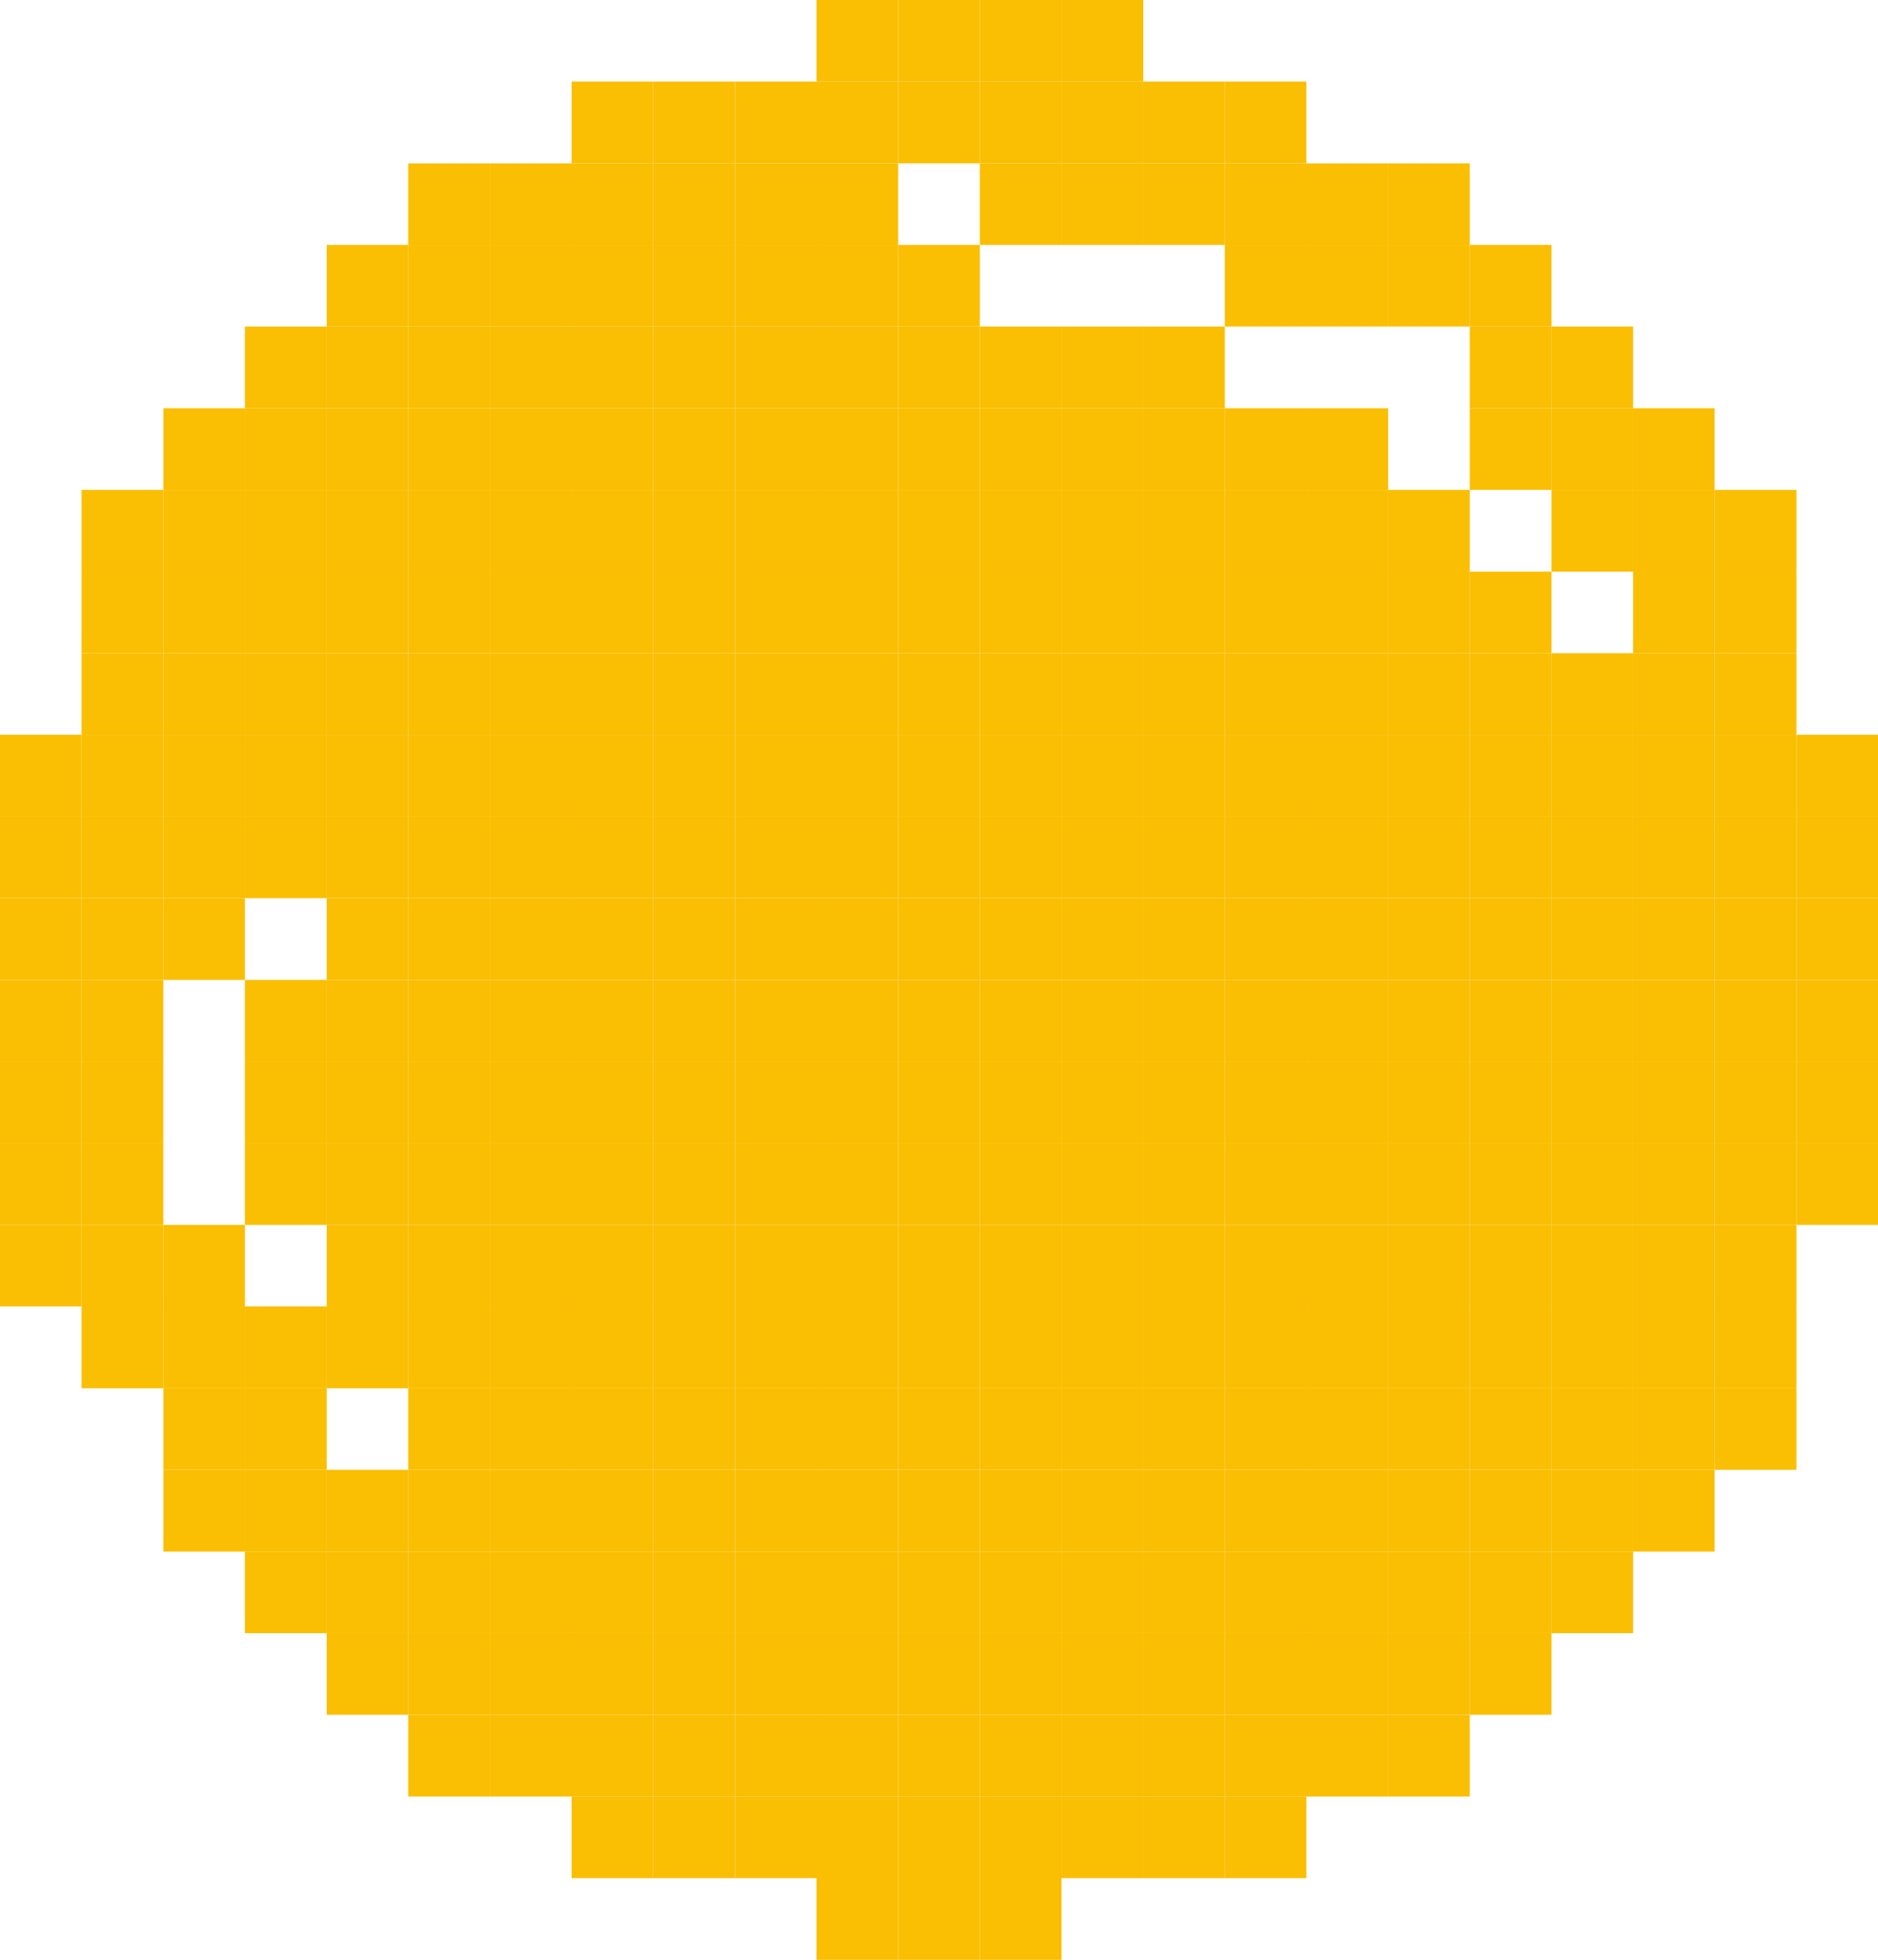 <svg xmlns="http://www.w3.org/2000/svg" viewBox="0 0 290.59 303.25"><defs><style>.cls-1{fill:#fabe02;}</style></defs><g id="Capa_2" data-name="Capa 2"><g id="Capa_2-2" data-name="Capa 2"><rect class="cls-1" x="277.97" y="176.9" width="12.62" height="12.62"/><rect class="cls-1" x="277.97" y="164.25" width="12.62" height="12.65"/><rect class="cls-1" x="277.97" y="151.62" width="12.62" height="12.62"/><rect class="cls-1" x="277.97" y="138.97" width="12.62" height="12.65"/><rect class="cls-1" x="277.97" y="126.35" width="12.62" height="12.62"/><rect class="cls-1" x="277.97" y="113.69" width="12.62" height="12.65"/><rect class="cls-1" x="265.32" y="214.8" width="12.65" height="12.62"/><rect class="cls-1" x="265.32" y="202.14" width="12.65" height="12.65"/><rect class="cls-1" x="265.32" y="189.52" width="12.65" height="12.62"/><rect class="cls-1" x="265.32" y="176.9" width="12.65" height="12.62"/><rect class="cls-1" x="265.32" y="164.25" width="12.65" height="12.65"/><rect class="cls-1" x="265.32" y="151.62" width="12.65" height="12.62"/><rect class="cls-1" x="265.32" y="138.97" width="12.65" height="12.65"/><rect class="cls-1" x="265.32" y="126.35" width="12.65" height="12.62"/><rect class="cls-1" x="265.32" y="113.69" width="12.65" height="12.65"/><rect class="cls-1" x="265.32" y="101.07" width="12.65" height="12.62"/><rect class="cls-1" x="265.32" y="88.45" width="12.65" height="12.62"/><rect class="cls-1" x="265.32" y="75.8" width="12.65" height="12.65"/><rect class="cls-1" x="252.69" y="227.42" width="12.62" height="12.65"/><rect class="cls-1" x="252.69" y="214.8" width="12.62" height="12.62"/><rect class="cls-1" x="252.69" y="202.14" width="12.62" height="12.65"/><rect class="cls-1" x="252.69" y="189.52" width="12.62" height="12.62"/><rect class="cls-1" x="252.69" y="176.9" width="12.62" height="12.62"/><rect class="cls-1" x="252.69" y="164.25" width="12.62" height="12.65"/><rect class="cls-1" x="252.69" y="151.62" width="12.62" height="12.62"/><rect class="cls-1" x="252.69" y="138.97" width="12.62" height="12.65"/><rect class="cls-1" x="252.69" y="126.35" width="12.62" height="12.62"/><rect class="cls-1" x="252.69" y="113.69" width="12.62" height="12.65"/><rect class="cls-1" x="252.69" y="101.07" width="12.62" height="12.62"/><rect class="cls-1" x="252.69" y="88.45" width="12.62" height="12.62"/><rect class="cls-1" x="252.69" y="75.8" width="12.62" height="12.65"/><rect class="cls-1" x="252.69" y="63.17" width="12.62" height="12.62"/><rect class="cls-1" x="240.07" y="240.07" width="12.62" height="12.62"/><rect class="cls-1" x="240.07" y="227.42" width="12.62" height="12.65"/><rect class="cls-1" x="240.07" y="214.8" width="12.62" height="12.62"/><rect class="cls-1" x="240.07" y="202.14" width="12.62" height="12.65"/><rect class="cls-1" x="240.07" y="189.52" width="12.62" height="12.62"/><rect class="cls-1" x="240.07" y="176.9" width="12.62" height="12.62"/><rect class="cls-1" x="240.07" y="164.25" width="12.62" height="12.65"/><rect class="cls-1" x="240.07" y="151.62" width="12.62" height="12.62"/><rect class="cls-1" x="240.07" y="138.97" width="12.62" height="12.65"/><rect class="cls-1" x="240.07" y="126.35" width="12.62" height="12.62"/><rect class="cls-1" x="240.07" y="113.69" width="12.62" height="12.65"/><rect class="cls-1" x="240.07" y="101.07" width="12.62" height="12.62"/><rect class="cls-1" x="240.07" y="75.8" width="12.62" height="12.65"/><rect class="cls-1" x="240.07" y="63.17" width="12.62" height="12.62"/><rect class="cls-1" x="240.07" y="50.52" width="12.62" height="12.65"/><rect class="cls-1" x="227.42" y="252.69" width="12.65" height="12.62"/><rect class="cls-1" x="227.42" y="240.07" width="12.65" height="12.62"/><rect class="cls-1" x="227.42" y="227.42" width="12.65" height="12.65"/><rect class="cls-1" x="227.42" y="214.8" width="12.65" height="12.62"/><rect class="cls-1" x="227.42" y="202.14" width="12.65" height="12.65"/><rect class="cls-1" x="227.42" y="189.52" width="12.65" height="12.62"/><rect class="cls-1" x="227.42" y="176.9" width="12.65" height="12.62"/><rect class="cls-1" x="227.42" y="164.25" width="12.65" height="12.65"/><rect class="cls-1" x="227.42" y="151.62" width="12.65" height="12.62"/><rect class="cls-1" x="227.42" y="138.97" width="12.65" height="12.65"/><rect class="cls-1" x="227.42" y="126.35" width="12.65" height="12.62"/><rect class="cls-1" x="227.42" y="113.69" width="12.65" height="12.65"/><rect class="cls-1" x="227.42" y="101.07" width="12.65" height="12.62"/><rect class="cls-1" x="227.42" y="88.45" width="12.65" height="12.62"/><rect class="cls-1" x="227.42" y="63.17" width="12.65" height="12.62"/><rect class="cls-1" x="227.42" y="50.52" width="12.65" height="12.65"/><rect class="cls-1" x="227.42" y="37.9" width="12.65" height="12.62"/><rect class="cls-1" x="214.8" y="265.32" width="12.62" height="12.65"/><rect class="cls-1" x="214.8" y="252.69" width="12.62" height="12.62"/><rect class="cls-1" x="214.8" y="240.07" width="12.62" height="12.62"/><rect class="cls-1" x="214.8" y="227.42" width="12.62" height="12.65"/><rect class="cls-1" x="214.8" y="214.8" width="12.62" height="12.62"/><rect class="cls-1" x="214.8" y="202.14" width="12.62" height="12.65"/><rect class="cls-1" x="214.8" y="189.52" width="12.62" height="12.62"/><rect class="cls-1" x="214.8" y="176.9" width="12.62" height="12.62"/><rect class="cls-1" x="214.8" y="164.25" width="12.62" height="12.65"/><rect class="cls-1" x="214.8" y="151.62" width="12.62" height="12.62"/><rect class="cls-1" x="214.8" y="138.97" width="12.62" height="12.65"/><rect class="cls-1" x="214.8" y="126.35" width="12.62" height="12.62"/><rect class="cls-1" x="214.8" y="113.69" width="12.62" height="12.65"/><rect class="cls-1" x="214.8" y="101.07" width="12.62" height="12.62"/><rect class="cls-1" x="214.8" y="88.45" width="12.62" height="12.62"/><rect class="cls-1" x="214.8" y="75.8" width="12.62" height="12.65"/><rect class="cls-1" x="214.8" y="37.9" width="12.62" height="12.62"/><rect class="cls-1" x="214.8" y="25.28" width="12.62" height="12.62"/><rect class="cls-1" x="202.14" y="265.32" width="12.65" height="12.65"/><rect class="cls-1" x="202.14" y="252.69" width="12.65" height="12.62"/><rect class="cls-1" x="202.14" y="240.07" width="12.65" height="12.62"/><rect class="cls-1" x="202.14" y="227.42" width="12.65" height="12.65"/><rect class="cls-1" x="202.14" y="214.8" width="12.65" height="12.62"/><rect class="cls-1" x="202.14" y="202.14" width="12.65" height="12.65"/><rect class="cls-1" x="202.14" y="189.52" width="12.65" height="12.62"/><rect class="cls-1" x="202.14" y="176.9" width="12.65" height="12.62"/><rect class="cls-1" x="202.14" y="164.25" width="12.65" height="12.65"/><rect class="cls-1" x="202.14" y="151.62" width="12.65" height="12.62"/><rect class="cls-1" x="202.14" y="138.97" width="12.65" height="12.65"/><rect class="cls-1" x="202.14" y="126.35" width="12.65" height="12.62"/><rect class="cls-1" x="202.14" y="113.69" width="12.65" height="12.65"/><rect class="cls-1" x="202.14" y="101.07" width="12.65" height="12.62"/><rect class="cls-1" x="202.14" y="88.45" width="12.65" height="12.62"/><rect class="cls-1" x="202.14" y="75.8" width="12.65" height="12.65"/><rect class="cls-1" x="202.14" y="63.17" width="12.65" height="12.62"/><rect class="cls-1" x="202.14" y="37.9" width="12.65" height="12.62"/><rect class="cls-1" x="202.14" y="25.28" width="12.65" height="12.62"/><rect class="cls-1" x="189.52" y="277.97" width="12.62" height="12.62"/><rect class="cls-1" x="189.52" y="265.32" width="12.62" height="12.65"/><rect class="cls-1" x="189.52" y="252.69" width="12.62" height="12.62"/><rect class="cls-1" x="189.52" y="240.07" width="12.62" height="12.62"/><rect class="cls-1" x="189.52" y="227.42" width="12.62" height="12.65"/><rect class="cls-1" x="189.52" y="214.8" width="12.62" height="12.62"/><rect class="cls-1" x="189.52" y="202.14" width="12.62" height="12.65"/><rect class="cls-1" x="189.52" y="189.52" width="12.62" height="12.62"/><rect class="cls-1" x="189.52" y="176.9" width="12.62" height="12.62"/><rect class="cls-1" x="189.52" y="164.25" width="12.62" height="12.65"/><rect class="cls-1" x="189.52" y="151.62" width="12.62" height="12.62"/><rect class="cls-1" x="189.52" y="138.97" width="12.62" height="12.65"/><rect class="cls-1" x="189.52" y="126.35" width="12.62" height="12.62"/><rect class="cls-1" x="189.52" y="113.69" width="12.62" height="12.65"/><rect class="cls-1" x="189.52" y="101.07" width="12.62" height="12.62"/><rect class="cls-1" x="189.52" y="88.45" width="12.62" height="12.62"/><rect class="cls-1" x="189.52" y="75.8" width="12.62" height="12.65"/><rect class="cls-1" x="189.52" y="63.17" width="12.62" height="12.62"/><rect class="cls-1" x="189.52" y="37.9" width="12.62" height="12.62"/><rect class="cls-1" x="189.52" y="25.28" width="12.62" height="12.62"/><rect class="cls-1" x="189.52" y="12.62" width="12.62" height="12.65"/><rect class="cls-1" x="176.9" y="277.97" width="12.62" height="12.62"/><rect class="cls-1" x="176.9" y="265.32" width="12.62" height="12.65"/><rect class="cls-1" x="176.9" y="252.69" width="12.62" height="12.62"/><rect class="cls-1" x="176.9" y="240.07" width="12.62" height="12.62"/><rect class="cls-1" x="176.9" y="227.42" width="12.62" height="12.65"/><rect class="cls-1" x="176.9" y="214.8" width="12.62" height="12.62"/><rect class="cls-1" x="176.9" y="202.14" width="12.62" height="12.65"/><rect class="cls-1" x="176.9" y="189.52" width="12.62" height="12.62"/><rect class="cls-1" x="176.9" y="176.9" width="12.62" height="12.62"/><rect class="cls-1" x="176.9" y="164.25" width="12.62" height="12.65"/><rect class="cls-1" x="176.9" y="151.62" width="12.62" height="12.62"/><rect class="cls-1" x="176.9" y="138.97" width="12.62" height="12.65"/><rect class="cls-1" x="176.9" y="126.35" width="12.62" height="12.62"/><rect class="cls-1" x="176.9" y="113.69" width="12.62" height="12.65"/><rect class="cls-1" x="176.9" y="101.07" width="12.62" height="12.62"/><rect class="cls-1" x="176.9" y="88.45" width="12.62" height="12.62"/><rect class="cls-1" x="176.9" y="75.8" width="12.62" height="12.65"/><rect class="cls-1" x="176.9" y="63.17" width="12.62" height="12.62"/><rect class="cls-1" x="176.9" y="50.52" width="12.62" height="12.65"/><rect class="cls-1" x="176.9" y="25.28" width="12.62" height="12.62"/><rect class="cls-1" x="176.9" y="12.62" width="12.62" height="12.65"/><rect class="cls-1" x="164.25" y="277.97" width="12.65" height="12.62"/><rect class="cls-1" x="164.25" y="265.32" width="12.65" height="12.65"/><rect class="cls-1" x="164.25" y="252.69" width="12.65" height="12.62"/><rect class="cls-1" x="164.25" y="240.07" width="12.65" height="12.62"/><rect class="cls-1" x="164.25" y="227.42" width="12.65" height="12.65"/><rect class="cls-1" x="164.25" y="214.8" width="12.65" height="12.62"/><rect class="cls-1" x="164.25" y="202.14" width="12.65" height="12.65"/><rect class="cls-1" x="164.25" y="189.52" width="12.65" height="12.62"/><rect class="cls-1" x="164.25" y="176.9" width="12.65" height="12.62"/><rect class="cls-1" x="164.25" y="164.25" width="12.65" height="12.65"/><rect class="cls-1" x="164.25" y="151.62" width="12.65" height="12.62"/><rect class="cls-1" x="164.25" y="138.97" width="12.65" height="12.65"/><rect class="cls-1" x="164.25" y="126.35" width="12.65" height="12.62"/><rect class="cls-1" x="164.25" y="113.69" width="12.65" height="12.65"/><rect class="cls-1" x="164.25" y="101.07" width="12.65" height="12.62"/><rect class="cls-1" x="164.25" y="88.45" width="12.65" height="12.62"/><rect class="cls-1" x="164.25" y="75.8" width="12.65" height="12.65"/><rect class="cls-1" x="164.25" y="63.17" width="12.65" height="12.62"/><rect class="cls-1" x="164.25" y="50.52" width="12.65" height="12.65"/><rect class="cls-1" x="164.25" y="25.28" width="12.65" height="12.62"/><rect class="cls-1" x="164.25" y="12.62" width="12.65" height="12.65"/><rect class="cls-1" x="164.25" width="12.65" height="12.62"/><rect class="cls-1" x="151.62" y="290.59" width="12.62" height="12.65"/><rect class="cls-1" x="151.62" y="277.97" width="12.62" height="12.62"/><rect class="cls-1" x="151.62" y="265.32" width="12.62" height="12.65"/><rect class="cls-1" x="151.62" y="252.69" width="12.62" height="12.62"/><rect class="cls-1" x="151.62" y="240.07" width="12.62" height="12.62"/><rect class="cls-1" x="151.62" y="227.42" width="12.62" height="12.65"/><rect class="cls-1" x="151.62" y="214.8" width="12.62" height="12.62"/><rect class="cls-1" x="151.62" y="202.14" width="12.62" height="12.65"/><rect class="cls-1" x="151.62" y="189.52" width="12.62" height="12.62"/><rect class="cls-1" x="151.62" y="176.9" width="12.62" height="12.62"/><rect class="cls-1" x="151.62" y="164.25" width="12.62" height="12.65"/><rect class="cls-1" x="151.62" y="151.62" width="12.62" height="12.62"/><rect class="cls-1" x="151.62" y="138.97" width="12.62" height="12.65"/><rect class="cls-1" x="151.62" y="126.35" width="12.62" height="12.62"/><rect class="cls-1" x="151.62" y="113.69" width="12.62" height="12.65"/><rect class="cls-1" x="151.62" y="101.07" width="12.62" height="12.62"/><rect class="cls-1" x="151.62" y="88.45" width="12.62" height="12.62"/><rect class="cls-1" x="151.62" y="75.8" width="12.62" height="12.65"/><rect class="cls-1" x="151.62" y="63.17" width="12.62" height="12.62"/><rect class="cls-1" x="151.62" y="50.52" width="12.62" height="12.65"/><rect class="cls-1" x="151.62" y="25.28" width="12.62" height="12.62"/><rect class="cls-1" x="151.62" y="12.62" width="12.62" height="12.65"/><rect class="cls-1" x="151.62" width="12.62" height="12.62"/><rect class="cls-1" x="138.97" y="290.59" width="12.65" height="12.65"/><rect class="cls-1" x="138.97" y="277.97" width="12.65" height="12.62"/><rect class="cls-1" x="138.97" y="265.32" width="12.65" height="12.65"/><rect class="cls-1" x="138.97" y="252.69" width="12.65" height="12.62"/><rect class="cls-1" x="138.97" y="240.07" width="12.65" height="12.62"/><rect class="cls-1" x="138.97" y="227.42" width="12.65" height="12.65"/><rect class="cls-1" x="138.97" y="214.8" width="12.65" height="12.62"/><rect class="cls-1" x="138.97" y="202.14" width="12.65" height="12.65"/><rect class="cls-1" x="138.97" y="189.52" width="12.65" height="12.62"/><rect class="cls-1" x="138.97" y="176.9" width="12.65" height="12.62"/><rect class="cls-1" x="138.97" y="164.25" width="12.65" height="12.65"/><rect class="cls-1" x="138.97" y="151.62" width="12.65" height="12.62"/><rect class="cls-1" x="138.97" y="138.97" width="12.65" height="12.65"/><rect class="cls-1" x="138.97" y="126.35" width="12.65" height="12.62"/><rect class="cls-1" x="138.97" y="113.69" width="12.65" height="12.65"/><rect class="cls-1" x="138.97" y="101.07" width="12.65" height="12.62"/><rect class="cls-1" x="138.97" y="88.45" width="12.65" height="12.62"/><rect class="cls-1" x="138.97" y="75.8" width="12.65" height="12.65"/><rect class="cls-1" x="138.97" y="63.17" width="12.65" height="12.62"/><rect class="cls-1" x="138.97" y="50.52" width="12.65" height="12.65"/><rect class="cls-1" x="138.97" y="37.9" width="12.65" height="12.62"/><rect class="cls-1" x="138.97" y="12.62" width="12.65" height="12.65"/><rect class="cls-1" x="138.97" width="12.65" height="12.62"/><rect class="cls-1" x="126.35" y="290.59" width="12.62" height="12.65"/><rect class="cls-1" x="126.35" y="277.97" width="12.62" height="12.62"/><rect class="cls-1" x="126.35" y="265.32" width="12.62" height="12.65"/><rect class="cls-1" x="126.35" y="252.69" width="12.62" height="12.62"/><rect class="cls-1" x="126.35" y="240.07" width="12.62" height="12.62"/><rect class="cls-1" x="126.35" y="227.42" width="12.62" height="12.65"/><rect class="cls-1" x="126.35" y="214.8" width="12.62" height="12.62"/><rect class="cls-1" x="126.35" y="202.14" width="12.62" height="12.65"/><rect class="cls-1" x="126.35" y="189.52" width="12.62" height="12.62"/><rect class="cls-1" x="126.35" y="176.9" width="12.62" height="12.62"/><rect class="cls-1" x="126.35" y="164.25" width="12.62" height="12.65"/><rect class="cls-1" x="126.35" y="151.62" width="12.62" height="12.62"/><rect class="cls-1" x="126.35" y="138.97" width="12.62" height="12.65"/><rect class="cls-1" x="126.35" y="126.35" width="12.62" height="12.62"/><rect class="cls-1" x="126.35" y="113.69" width="12.62" height="12.65"/><rect class="cls-1" x="126.35" y="101.07" width="12.62" height="12.62"/><rect class="cls-1" x="126.35" y="88.45" width="12.62" height="12.62"/><rect class="cls-1" x="126.35" y="75.8" width="12.62" height="12.65"/><rect class="cls-1" x="126.35" y="63.17" width="12.62" height="12.62"/><rect class="cls-1" x="126.35" y="50.52" width="12.62" height="12.65"/><rect class="cls-1" x="126.35" y="37.9" width="12.62" height="12.62"/><rect class="cls-1" x="126.35" y="25.28" width="12.62" height="12.62"/><rect class="cls-1" x="126.35" y="12.62" width="12.62" height="12.65"/><rect class="cls-1" x="126.35" width="12.62" height="12.62"/><rect class="cls-1" x="113.73" y="277.97" width="12.62" height="12.62"/><rect class="cls-1" x="113.73" y="265.32" width="12.62" height="12.65"/><rect class="cls-1" x="113.73" y="252.69" width="12.62" height="12.62"/><rect class="cls-1" x="113.73" y="240.07" width="12.62" height="12.62"/><rect class="cls-1" x="113.73" y="227.42" width="12.62" height="12.65"/><rect class="cls-1" x="113.73" y="214.8" width="12.62" height="12.62"/><rect class="cls-1" x="113.73" y="202.14" width="12.62" height="12.65"/><rect class="cls-1" x="113.73" y="189.52" width="12.62" height="12.62"/><rect class="cls-1" x="113.73" y="176.9" width="12.62" height="12.62"/><rect class="cls-1" x="113.73" y="164.25" width="12.62" height="12.65"/><rect class="cls-1" x="113.73" y="151.62" width="12.62" height="12.62"/><rect class="cls-1" x="113.73" y="138.97" width="12.62" height="12.65"/><rect class="cls-1" x="113.73" y="126.35" width="12.62" height="12.62"/><rect class="cls-1" x="113.73" y="113.69" width="12.62" height="12.65"/><rect class="cls-1" x="113.73" y="101.07" width="12.62" height="12.62"/><rect class="cls-1" x="113.73" y="88.45" width="12.62" height="12.62"/><rect class="cls-1" x="113.73" y="75.8" width="12.62" height="12.65"/><rect class="cls-1" x="113.73" y="63.17" width="12.62" height="12.62"/><rect class="cls-1" x="113.73" y="50.52" width="12.62" height="12.65"/><rect class="cls-1" x="113.73" y="37.9" width="12.62" height="12.62"/><rect class="cls-1" x="113.73" y="25.28" width="12.62" height="12.62"/><rect class="cls-1" x="113.73" y="12.62" width="12.62" height="12.65"/><rect class="cls-1" x="101.07" y="277.97" width="12.65" height="12.62"/><rect class="cls-1" x="101.07" y="265.32" width="12.65" height="12.65"/><rect class="cls-1" x="101.07" y="252.69" width="12.65" height="12.62"/><rect class="cls-1" x="101.07" y="240.07" width="12.65" height="12.62"/><rect class="cls-1" x="101.07" y="227.42" width="12.65" height="12.65"/><rect class="cls-1" x="101.07" y="214.8" width="12.65" height="12.62"/><rect class="cls-1" x="101.07" y="202.14" width="12.65" height="12.65"/><rect class="cls-1" x="101.07" y="189.52" width="12.65" height="12.62"/><rect class="cls-1" x="101.07" y="176.9" width="12.65" height="12.62"/><rect class="cls-1" x="101.07" y="164.25" width="12.65" height="12.65"/><rect class="cls-1" x="101.07" y="151.62" width="12.65" height="12.62"/><rect class="cls-1" x="101.07" y="138.97" width="12.65" height="12.65"/><rect class="cls-1" x="101.07" y="126.35" width="12.65" height="12.62"/><rect class="cls-1" x="101.07" y="113.69" width="12.65" height="12.65"/><rect class="cls-1" x="101.07" y="101.07" width="12.65" height="12.62"/><rect class="cls-1" x="101.07" y="88.45" width="12.65" height="12.62"/><rect class="cls-1" x="101.07" y="75.8" width="12.65" height="12.65"/><rect class="cls-1" x="101.07" y="63.17" width="12.65" height="12.62"/><rect class="cls-1" x="101.07" y="50.52" width="12.65" height="12.65"/><rect class="cls-1" x="101.07" y="37.9" width="12.65" height="12.62"/><rect class="cls-1" x="101.07" y="25.28" width="12.65" height="12.62"/><rect class="cls-1" x="101.07" y="12.62" width="12.65" height="12.65"/><rect class="cls-1" x="88.45" y="277.97" width="12.62" height="12.62"/><rect class="cls-1" x="88.45" y="265.32" width="12.62" height="12.65"/><rect class="cls-1" x="88.45" y="252.69" width="12.62" height="12.62"/><rect class="cls-1" x="88.45" y="240.07" width="12.62" height="12.62"/><rect class="cls-1" x="88.45" y="227.42" width="12.62" height="12.65"/><rect class="cls-1" x="88.45" y="214.8" width="12.62" height="12.62"/><rect class="cls-1" x="88.45" y="202.14" width="12.62" height="12.65"/><rect class="cls-1" x="88.45" y="189.52" width="12.62" height="12.62"/><rect class="cls-1" x="88.45" y="176.9" width="12.62" height="12.62"/><rect class="cls-1" x="88.45" y="164.25" width="12.62" height="12.65"/><rect class="cls-1" x="88.45" y="151.62" width="12.62" height="12.62"/><rect class="cls-1" x="88.45" y="138.97" width="12.62" height="12.65"/><rect class="cls-1" x="88.45" y="126.35" width="12.62" height="12.62"/><rect class="cls-1" x="88.45" y="113.69" width="12.62" height="12.65"/><rect class="cls-1" x="88.45" y="101.07" width="12.62" height="12.62"/><rect class="cls-1" x="88.45" y="88.45" width="12.62" height="12.62"/><rect class="cls-1" x="88.45" y="75.8" width="12.62" height="12.65"/><rect class="cls-1" x="88.45" y="63.17" width="12.62" height="12.62"/><rect class="cls-1" x="88.45" y="50.52" width="12.62" height="12.65"/><rect class="cls-1" x="88.45" y="37.9" width="12.62" height="12.62"/><rect class="cls-1" x="88.45" y="25.28" width="12.62" height="12.62"/><rect class="cls-1" x="88.45" y="12.62" width="12.62" height="12.65"/><rect class="cls-1" x="75.8" y="265.32" width="12.65" height="12.65"/><rect class="cls-1" x="75.8" y="252.69" width="12.65" height="12.62"/><rect class="cls-1" x="75.8" y="240.07" width="12.65" height="12.62"/><rect class="cls-1" x="75.8" y="227.42" width="12.65" height="12.65"/><rect class="cls-1" x="75.8" y="214.8" width="12.65" height="12.62"/><rect class="cls-1" x="75.8" y="202.14" width="12.65" height="12.65"/><rect class="cls-1" x="75.8" y="189.52" width="12.65" height="12.62"/><rect class="cls-1" x="75.8" y="176.9" width="12.65" height="12.62"/><rect class="cls-1" x="75.8" y="164.25" width="12.65" height="12.65"/><rect class="cls-1" x="75.8" y="151.62" width="12.65" height="12.62"/><rect class="cls-1" x="75.8" y="138.97" width="12.65" height="12.65"/><rect class="cls-1" x="75.8" y="126.35" width="12.65" height="12.62"/><rect class="cls-1" x="75.8" y="113.69" width="12.65" height="12.65"/><rect class="cls-1" x="75.8" y="101.07" width="12.65" height="12.62"/><rect class="cls-1" x="75.8" y="88.45" width="12.65" height="12.62"/><rect class="cls-1" x="75.8" y="75.8" width="12.65" height="12.65"/><rect class="cls-1" x="75.8" y="63.17" width="12.65" height="12.62"/><rect class="cls-1" x="75.8" y="50.52" width="12.65" height="12.65"/><rect class="cls-1" x="75.8" y="37.9" width="12.65" height="12.62"/><rect class="cls-1" x="75.8" y="25.28" width="12.65" height="12.62"/><rect class="cls-1" x="63.17" y="265.32" width="12.62" height="12.65"/><rect class="cls-1" x="63.17" y="252.69" width="12.62" height="12.62"/><rect class="cls-1" x="63.17" y="240.07" width="12.62" height="12.62"/><rect class="cls-1" x="63.17" y="227.42" width="12.62" height="12.65"/><rect class="cls-1" x="63.17" y="214.8" width="12.62" height="12.62"/><rect class="cls-1" x="63.17" y="202.14" width="12.62" height="12.65"/><rect class="cls-1" x="63.17" y="189.52" width="12.62" height="12.62"/><rect class="cls-1" x="63.17" y="176.9" width="12.62" height="12.62"/><rect class="cls-1" x="63.17" y="164.25" width="12.62" height="12.65"/><rect class="cls-1" x="63.17" y="151.62" width="12.62" height="12.62"/><rect class="cls-1" x="63.17" y="138.97" width="12.62" height="12.65"/><rect class="cls-1" x="63.17" y="126.35" width="12.62" height="12.62"/><rect class="cls-1" x="63.17" y="113.69" width="12.62" height="12.65"/><rect class="cls-1" x="63.17" y="101.07" width="12.62" height="12.62"/><rect class="cls-1" x="63.17" y="88.45" width="12.62" height="12.62"/><rect class="cls-1" x="63.17" y="75.8" width="12.62" height="12.65"/><rect class="cls-1" x="63.17" y="63.17" width="12.62" height="12.62"/><rect class="cls-1" x="63.17" y="50.52" width="12.62" height="12.65"/><rect class="cls-1" x="63.17" y="37.9" width="12.62" height="12.62"/><rect class="cls-1" x="63.17" y="25.28" width="12.62" height="12.62"/><rect class="cls-1" x="50.55" y="252.69" width="12.62" height="12.62"/><rect class="cls-1" x="50.55" y="240.07" width="12.62" height="12.62"/><rect class="cls-1" x="50.55" y="227.42" width="12.62" height="12.65"/><rect class="cls-1" x="50.55" y="202.14" width="12.62" height="12.65"/><rect class="cls-1" x="50.55" y="189.52" width="12.62" height="12.62"/><rect class="cls-1" x="50.55" y="176.9" width="12.62" height="12.62"/><rect class="cls-1" x="50.55" y="164.25" width="12.62" height="12.65"/><rect class="cls-1" x="50.55" y="151.62" width="12.62" height="12.62"/><rect class="cls-1" x="50.55" y="138.97" width="12.62" height="12.65"/><rect class="cls-1" x="50.55" y="126.35" width="12.62" height="12.62"/><rect class="cls-1" x="50.55" y="113.69" width="12.62" height="12.65"/><rect class="cls-1" x="50.55" y="101.07" width="12.62" height="12.62"/><rect class="cls-1" x="50.55" y="88.45" width="12.62" height="12.62"/><rect class="cls-1" x="50.55" y="75.8" width="12.62" height="12.65"/><rect class="cls-1" x="50.55" y="63.17" width="12.62" height="12.62"/><rect class="cls-1" x="50.55" y="50.52" width="12.62" height="12.65"/><rect class="cls-1" x="50.55" y="37.9" width="12.62" height="12.62"/><rect class="cls-1" x="37.9" y="240.07" width="12.65" height="12.62"/><rect class="cls-1" x="37.9" y="227.42" width="12.65" height="12.65"/><rect class="cls-1" x="37.9" y="214.8" width="12.65" height="12.62"/><rect class="cls-1" x="37.9" y="202.14" width="12.65" height="12.65"/><rect class="cls-1" x="37.9" y="176.9" width="12.65" height="12.62"/><rect class="cls-1" x="37.9" y="164.25" width="12.65" height="12.65"/><rect class="cls-1" x="37.9" y="151.62" width="12.65" height="12.62"/><rect class="cls-1" x="37.9" y="126.35" width="12.65" height="12.62"/><rect class="cls-1" x="37.9" y="113.69" width="12.65" height="12.65"/><rect class="cls-1" x="37.9" y="101.07" width="12.65" height="12.62"/><rect class="cls-1" x="37.9" y="88.45" width="12.65" height="12.62"/><rect class="cls-1" x="37.9" y="75.8" width="12.65" height="12.65"/><rect class="cls-1" x="37.9" y="63.17" width="12.65" height="12.62"/><rect class="cls-1" x="37.9" y="50.52" width="12.65" height="12.65"/><rect class="cls-1" x="25.28" y="227.42" width="12.62" height="12.65"/><rect class="cls-1" x="25.28" y="214.8" width="12.62" height="12.62"/><rect class="cls-1" x="25.28" y="202.14" width="12.62" height="12.65"/><rect class="cls-1" x="25.28" y="189.52" width="12.62" height="12.62"/><rect class="cls-1" x="25.28" y="138.97" width="12.62" height="12.65"/><rect class="cls-1" x="25.28" y="126.35" width="12.62" height="12.62"/><rect class="cls-1" x="25.28" y="113.69" width="12.62" height="12.65"/><rect class="cls-1" x="25.28" y="101.07" width="12.62" height="12.62"/><rect class="cls-1" x="25.28" y="88.45" width="12.62" height="12.62"/><rect class="cls-1" x="25.28" y="75.8" width="12.62" height="12.65"/><rect class="cls-1" x="25.28" y="63.17" width="12.62" height="12.62"/><rect class="cls-1" x="12.62" y="202.14" width="12.65" height="12.65"/><rect class="cls-1" x="12.62" y="189.52" width="12.65" height="12.62"/><rect class="cls-1" x="12.62" y="176.9" width="12.65" height="12.62"/><rect class="cls-1" x="12.62" y="164.25" width="12.65" height="12.65"/><rect class="cls-1" x="12.62" y="151.62" width="12.65" height="12.62"/><rect class="cls-1" x="12.62" y="138.97" width="12.65" height="12.65"/><rect class="cls-1" x="12.62" y="126.35" width="12.65" height="12.62"/><rect class="cls-1" x="12.62" y="113.69" width="12.65" height="12.65"/><rect class="cls-1" x="12.62" y="101.07" width="12.65" height="12.62"/><rect class="cls-1" x="12.62" y="88.45" width="12.65" height="12.62"/><rect class="cls-1" x="12.62" y="75.8" width="12.65" height="12.65"/><rect class="cls-1" y="189.52" width="12.62" height="12.62"/><rect class="cls-1" y="176.9" width="12.62" height="12.62"/><rect class="cls-1" y="164.25" width="12.62" height="12.65"/><rect class="cls-1" y="151.62" width="12.62" height="12.62"/><rect class="cls-1" y="138.97" width="12.62" height="12.65"/><rect class="cls-1" y="126.35" width="12.62" height="12.62"/><rect class="cls-1" y="113.69" width="12.62" height="12.65"/></g></g></svg>